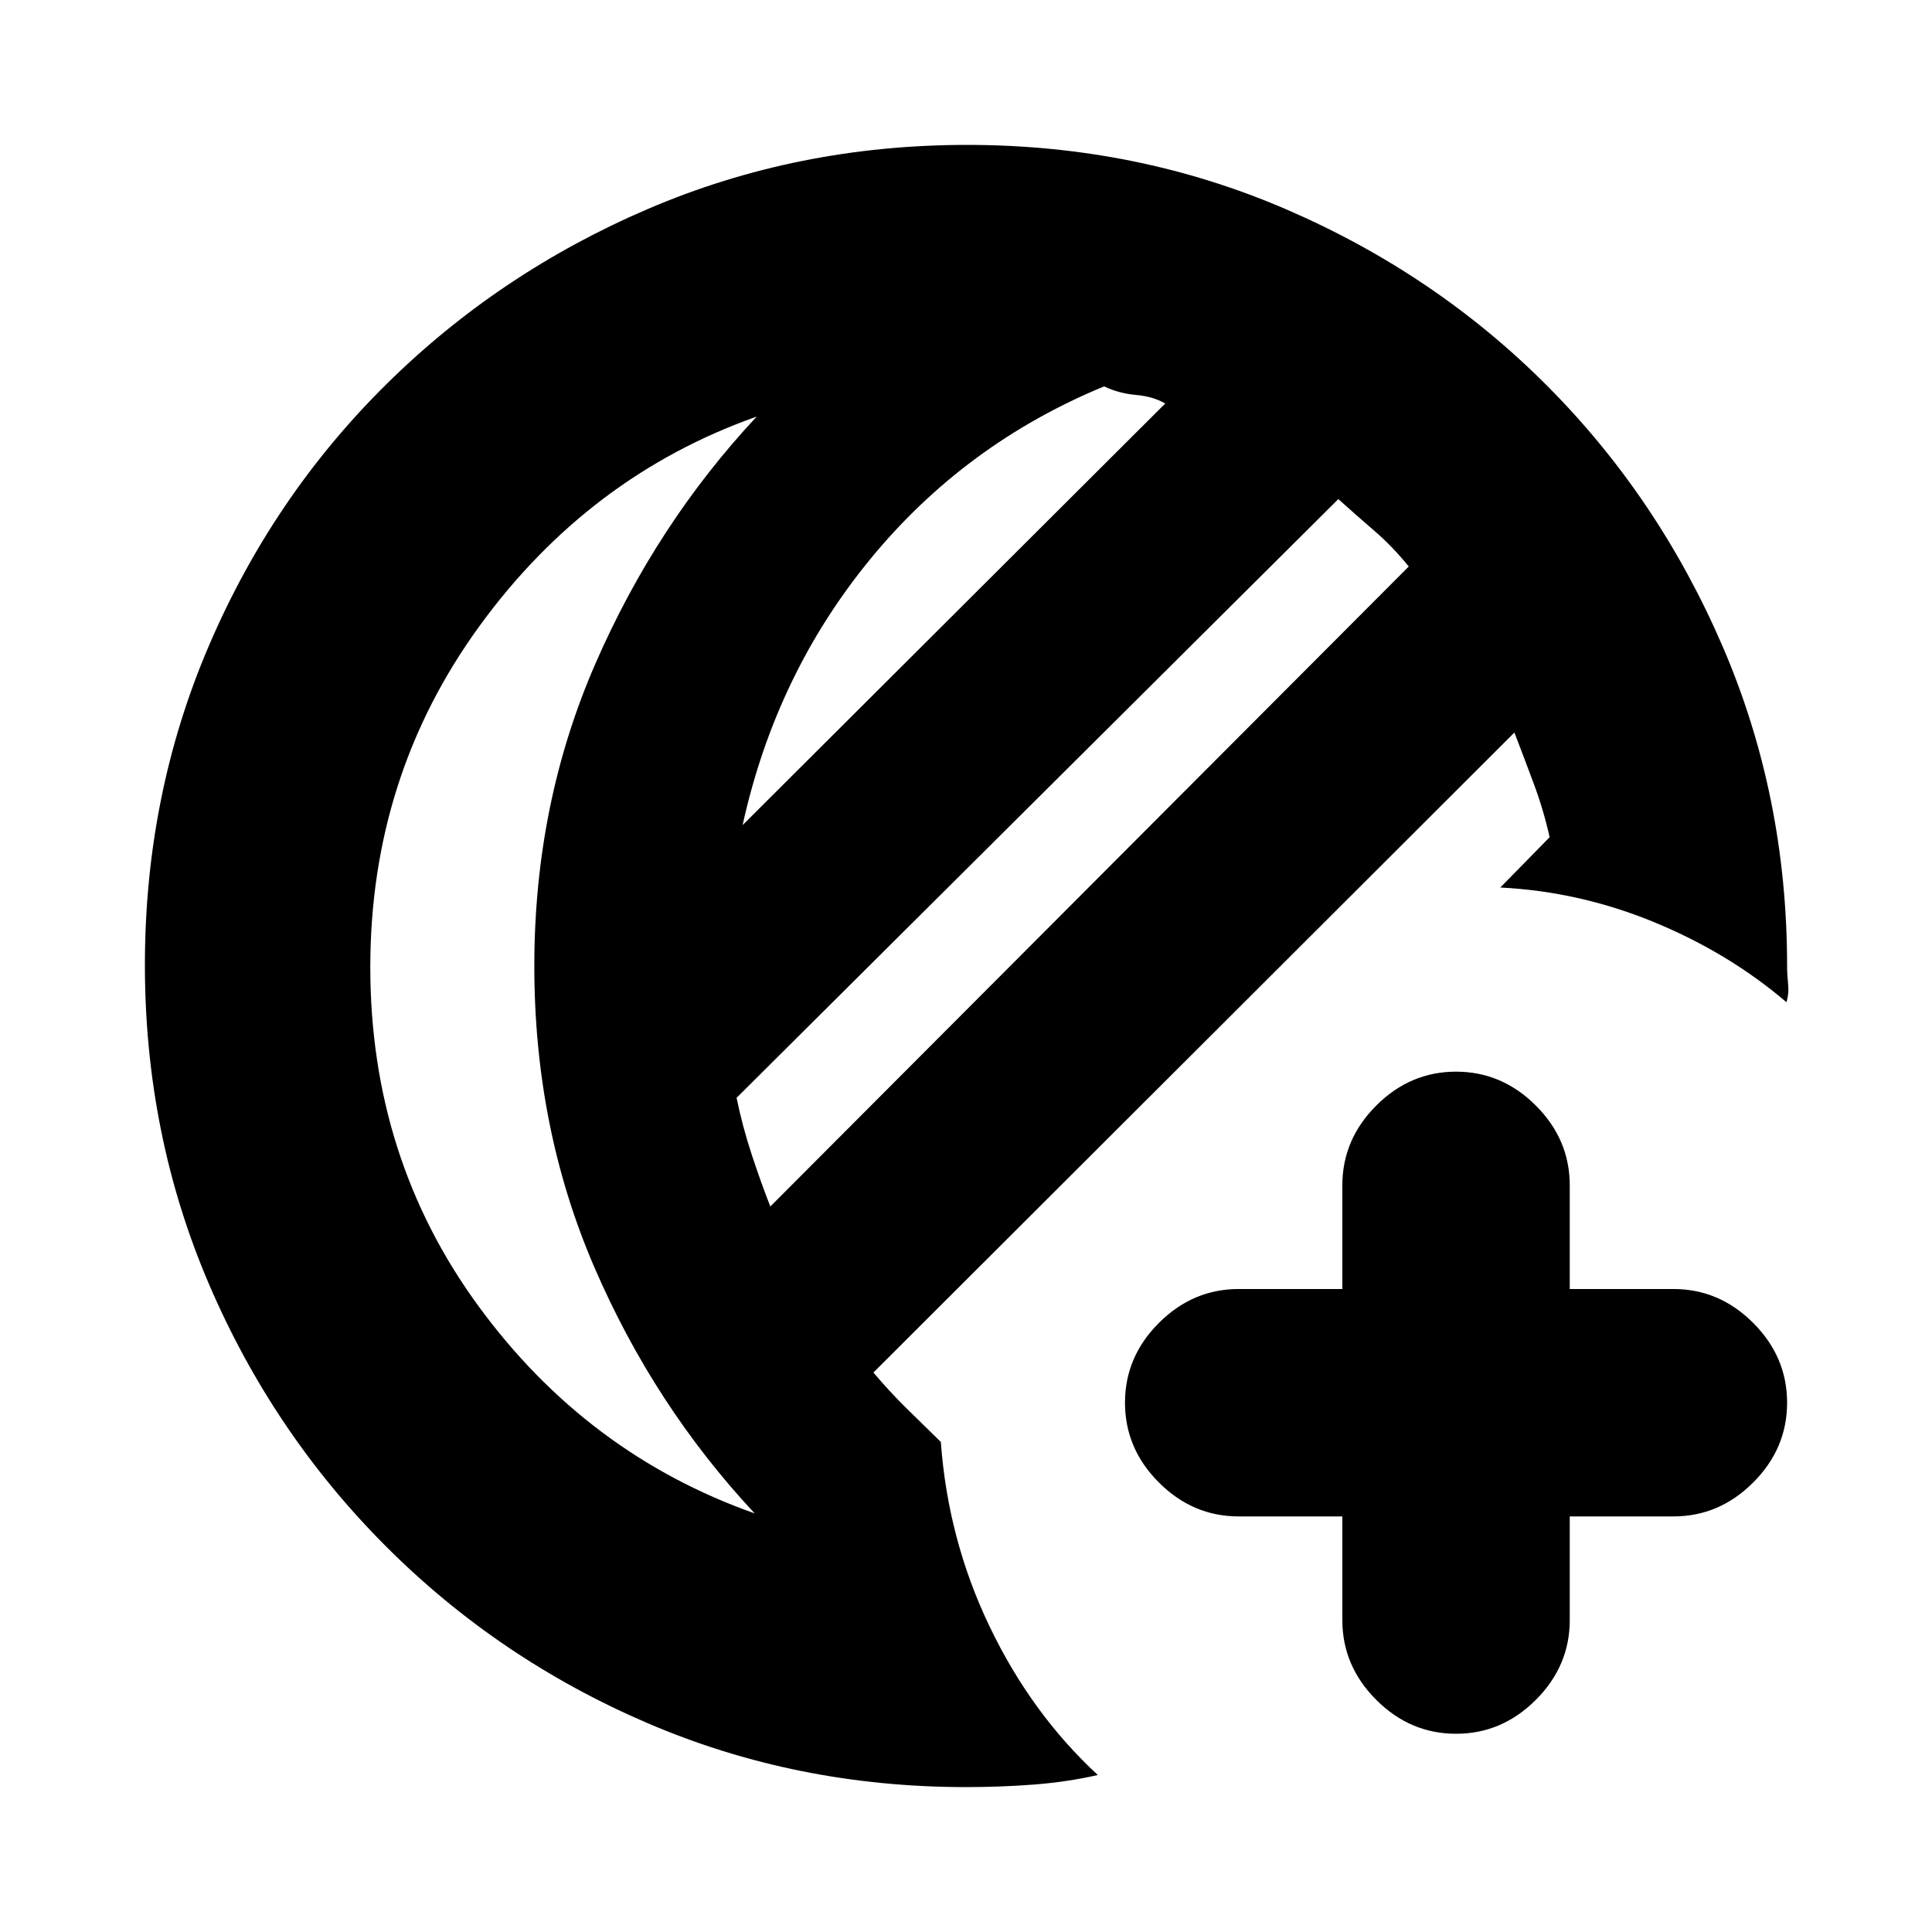 <svg xmlns="http://www.w3.org/2000/svg" height="20" viewBox="0 -960 960 960" width="20"><path d="M667-206.5h-51.5q-22.8 0-39.65-16.85Q559-240.2 559-263q0-22.8 16.85-39.65 16.85-16.85 39.65-16.85H667V-371q0-22.8 16.85-39.65 16.85-16.85 39.65-16.85 22.8 0 39.65 16.85Q780-393.8 780-371v51.5h51.5q22.8 0 39.65 16.85Q888-285.8 888-263q0 22.8-16.85 39.65-16.85 16.85-39.65 16.85H780v51.5q0 22.8-16.85 39.65Q746.3-98.5 723.5-98.5q-22.8 0-39.65-16.85Q667-132.2 667-155v-51.5ZM480-72q-84.169 0-158.196-31.763-74.028-31.763-130.166-88Q135.5-248 103.75-322.129 72-396.258 72-480.542q0-84.365 31.763-158.523 31.763-74.159 88-129.797Q248-824.5 322.129-856.25 396.258-888 480.542-888q84.365 0 158.53 32.003t129.588 87.58q55.424 55.577 87.382 129.801Q888-564.392 888-480q0 4.197.5 8.914.5 4.718-.812 9.086Q859-486.5 822-501.75T745.5-519l24.5-25q-3-13.5-7.806-26.4-4.805-12.9-9.694-25.6L434-278q8 9.5 16.655 18 8.656 8.5 16.845 16.5 3.5 48.5 24.25 91.75T545.5-78q-15.466 3.5-31.954 4.75Q497.057-72 480-72Zm-97.232-288.5L700-678.5q-8-9.886-16.75-17.443Q674.5-703.5 665-712L366-414.5q3 14.5 7.556 28.3 4.555 13.8 9.212 25.7ZM369-550l210-209.5q-6-3.5-14.5-4.25T548.617-768Q479.5-739.5 432.5-682.25T369-550Zm-185 70.577Q184-384.5 237.75-311T375-208q-50-53.5-79.75-122.5T265.5-480q0-80.5 30.25-150T376-753q-83.5 29.5-137.75 104.077T184-479.423Zm81.5-.577Z"/></svg>